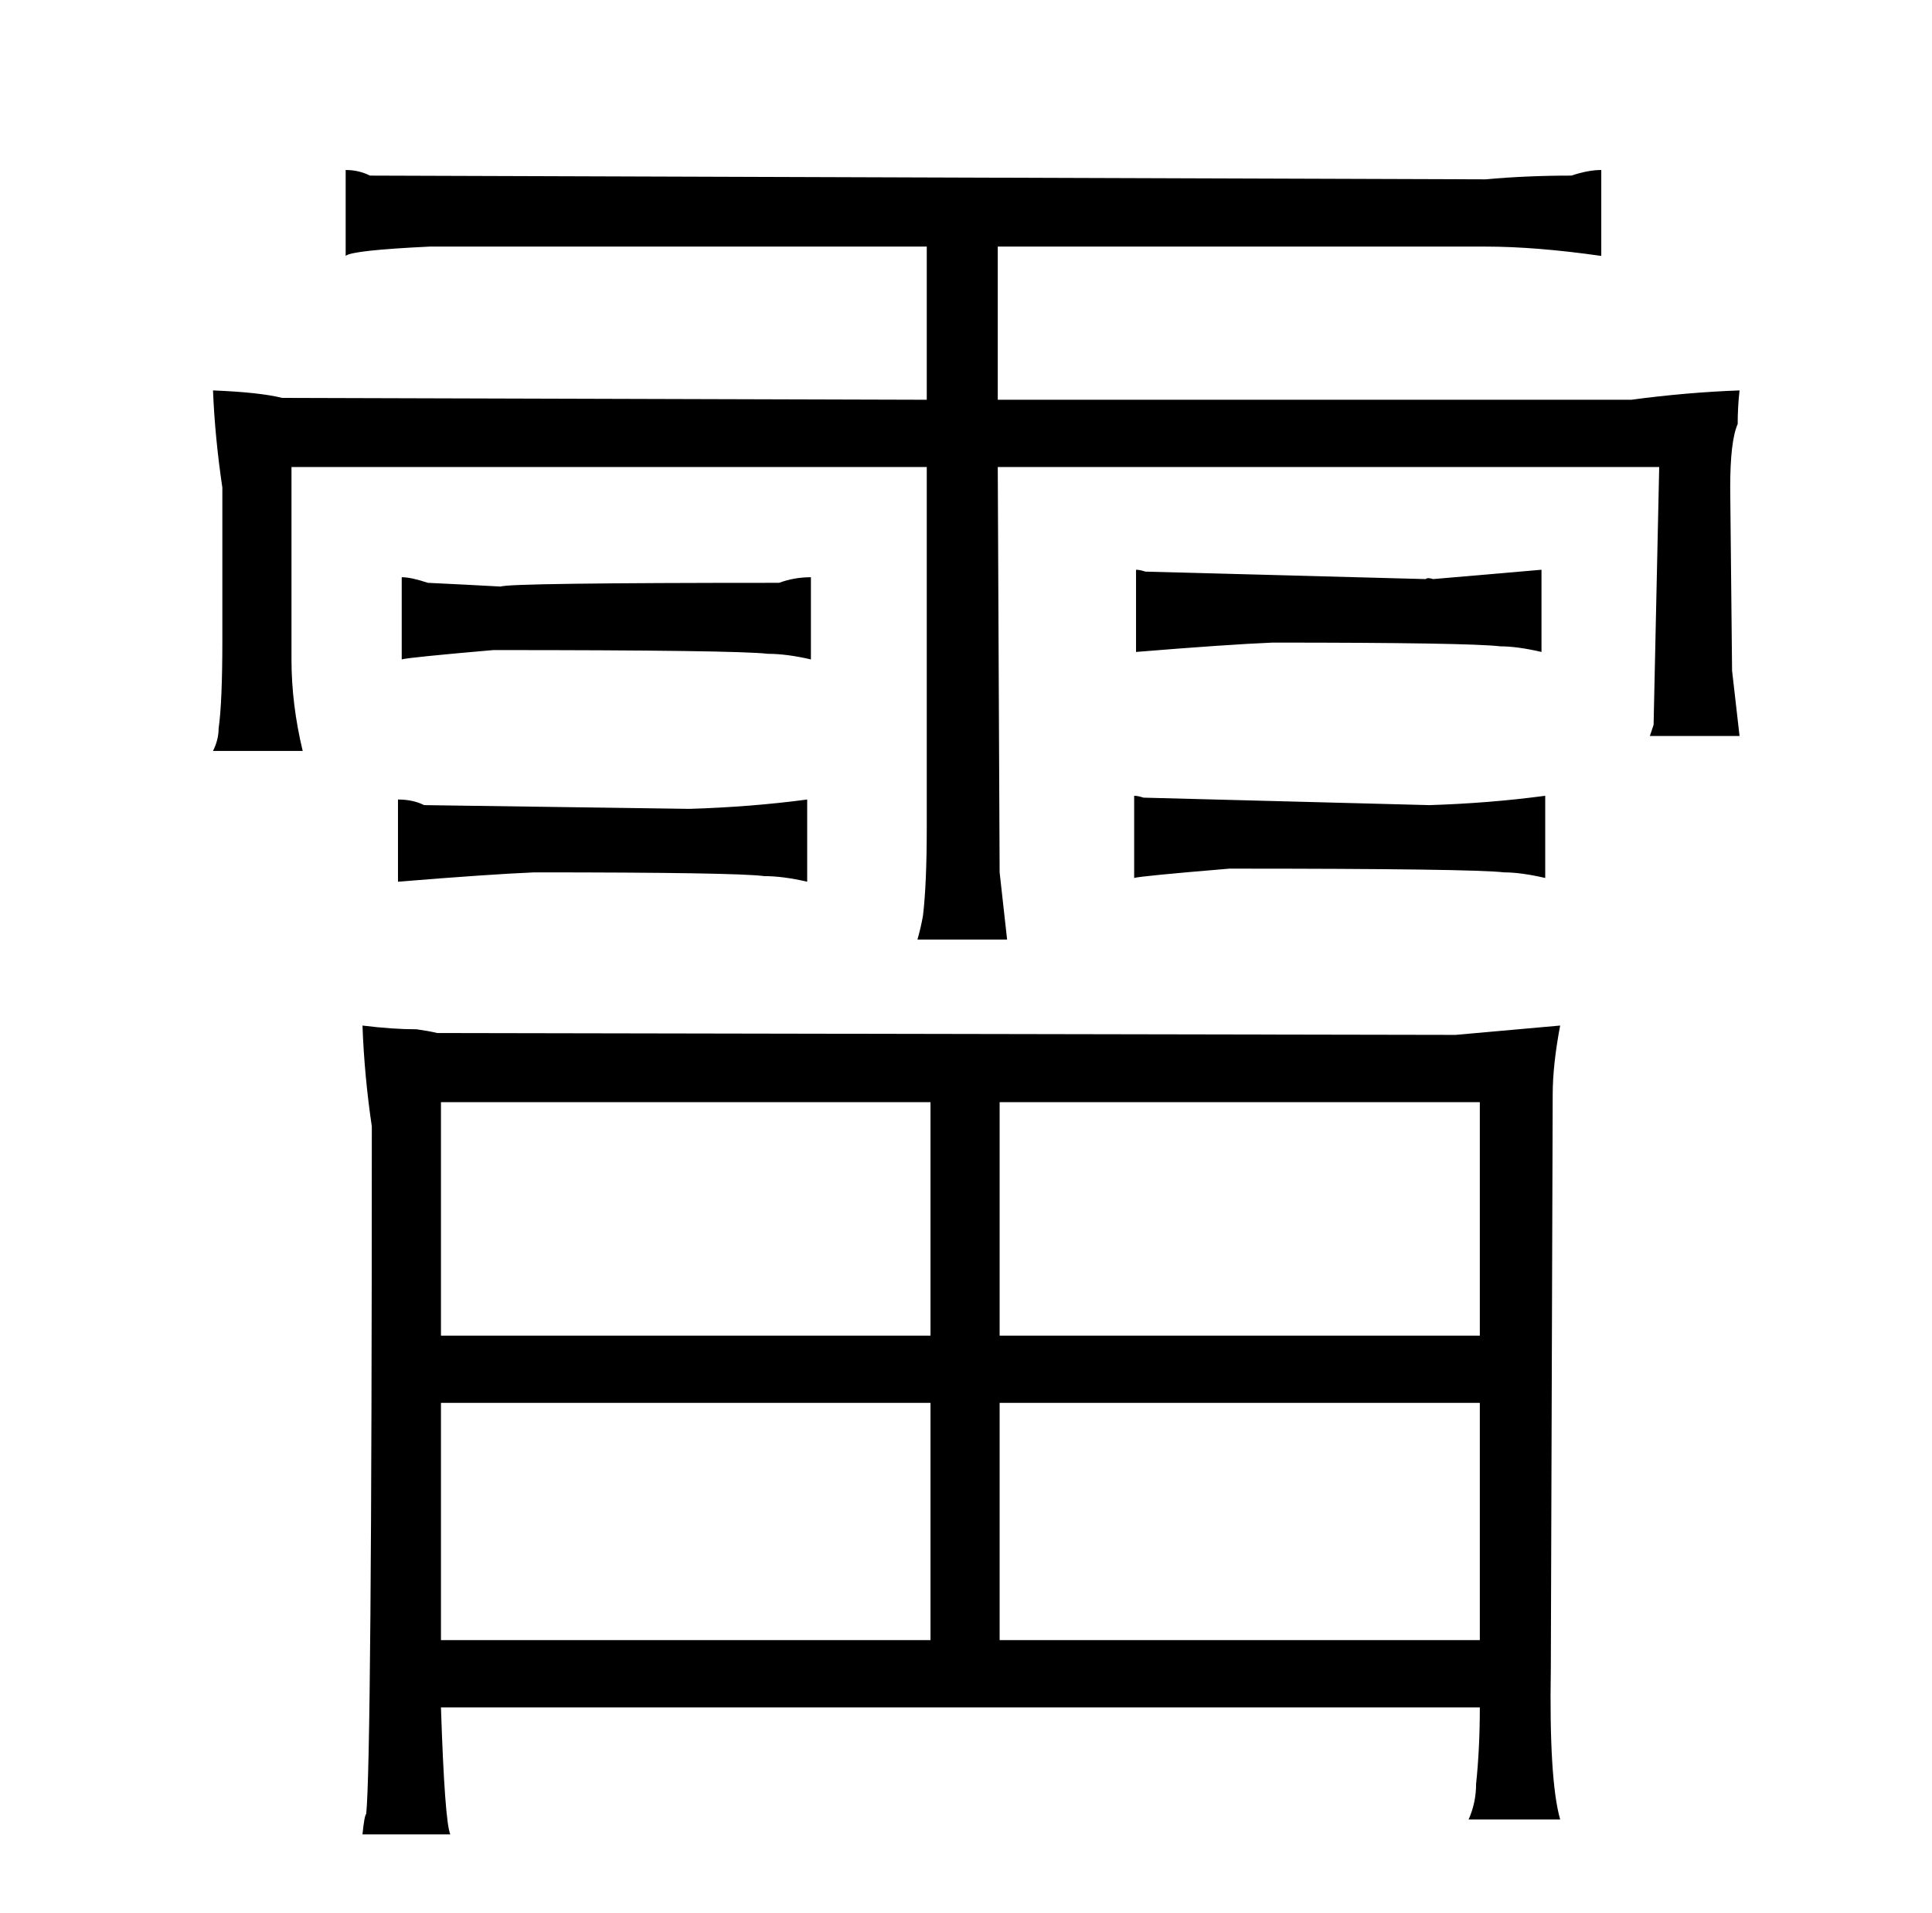 <?xml version="1.0" standalone="no"?>
<!DOCTYPE svg PUBLIC "-//W3C//DTD SVG 1.1//EN" "http://www.w3.org/Graphics/SVG/1.1/DTD/svg11.dtd" >
<svg xmlns="http://www.w3.org/2000/svg" xmlns:xlink="http://www.w3.org/1999/xlink" version="1.1" viewBox="-10 0 1034 1024">
  <g transform="matrix(1 0 0 -1 0 820)">
   <path fill="currentColor"
d="M231 -162q-3 7 -5 68h556q0 -22 -2 -41q0 -10 -4 -19h49q-6 21 -5 81l1 307q0 16 4 37q-45 -4 -56 -5l-545 1q-4 1 -11 2q-13 0 -29 2q1 -27 5 -54q0 -339 -3 -368q-1 -1 -2 -11h47zM226 105v125h262v-125h-262zM488 69v-127h-262v127h262zM525 105v125h257v-125h-257z
M525 -58v127h257v-127h-257zM109 477q0 -33 -2 -47q0 -6 -3 -12h48q-6 25 -6 49v103h340v-193q0 -30 -2 -47q-1 -6 -3 -13h48l-4 36l-1 217h354l-3 -138l-2 -6h48l-4 35l-1 98q0 25 4 34q0 9 1 18q-28 -1 -58 -5h-339v82h261q27 0 62 -5v46q-7 0 -16 -3q-24 0 -46 -2l-597 2
q-6 3 -13 3v-46q3 3 45 5h266v-82l-345 1q-12 3 -37 4q1 -25 5 -52v-82zM422 392q-30 -4 -63 -5l-142 2q-6 3 -14 3v-44q49 4 73 5q108 0 123 -2q10 0 23 -3v44zM205 467q3 1 49 5q130 0 147 -2q10 0 23 -3v44q-9 0 -17 -3q-145 0 -149 -2q-18 1 -39 2q-9 3 -14 3v-44z
M597 350q3 1 51 5q130 0 147 -2q9 0 22 -3v44q-30 -4 -62 -5l-153 4q-3 1 -5 1v-44zM598 471q49 4 73 5q105 0 122 -2q9 0 22 -3v44l-58 -5q-3 1 -4 0l-150 4q-3 1 -5 1v-44z" />
  </g>

</svg>
